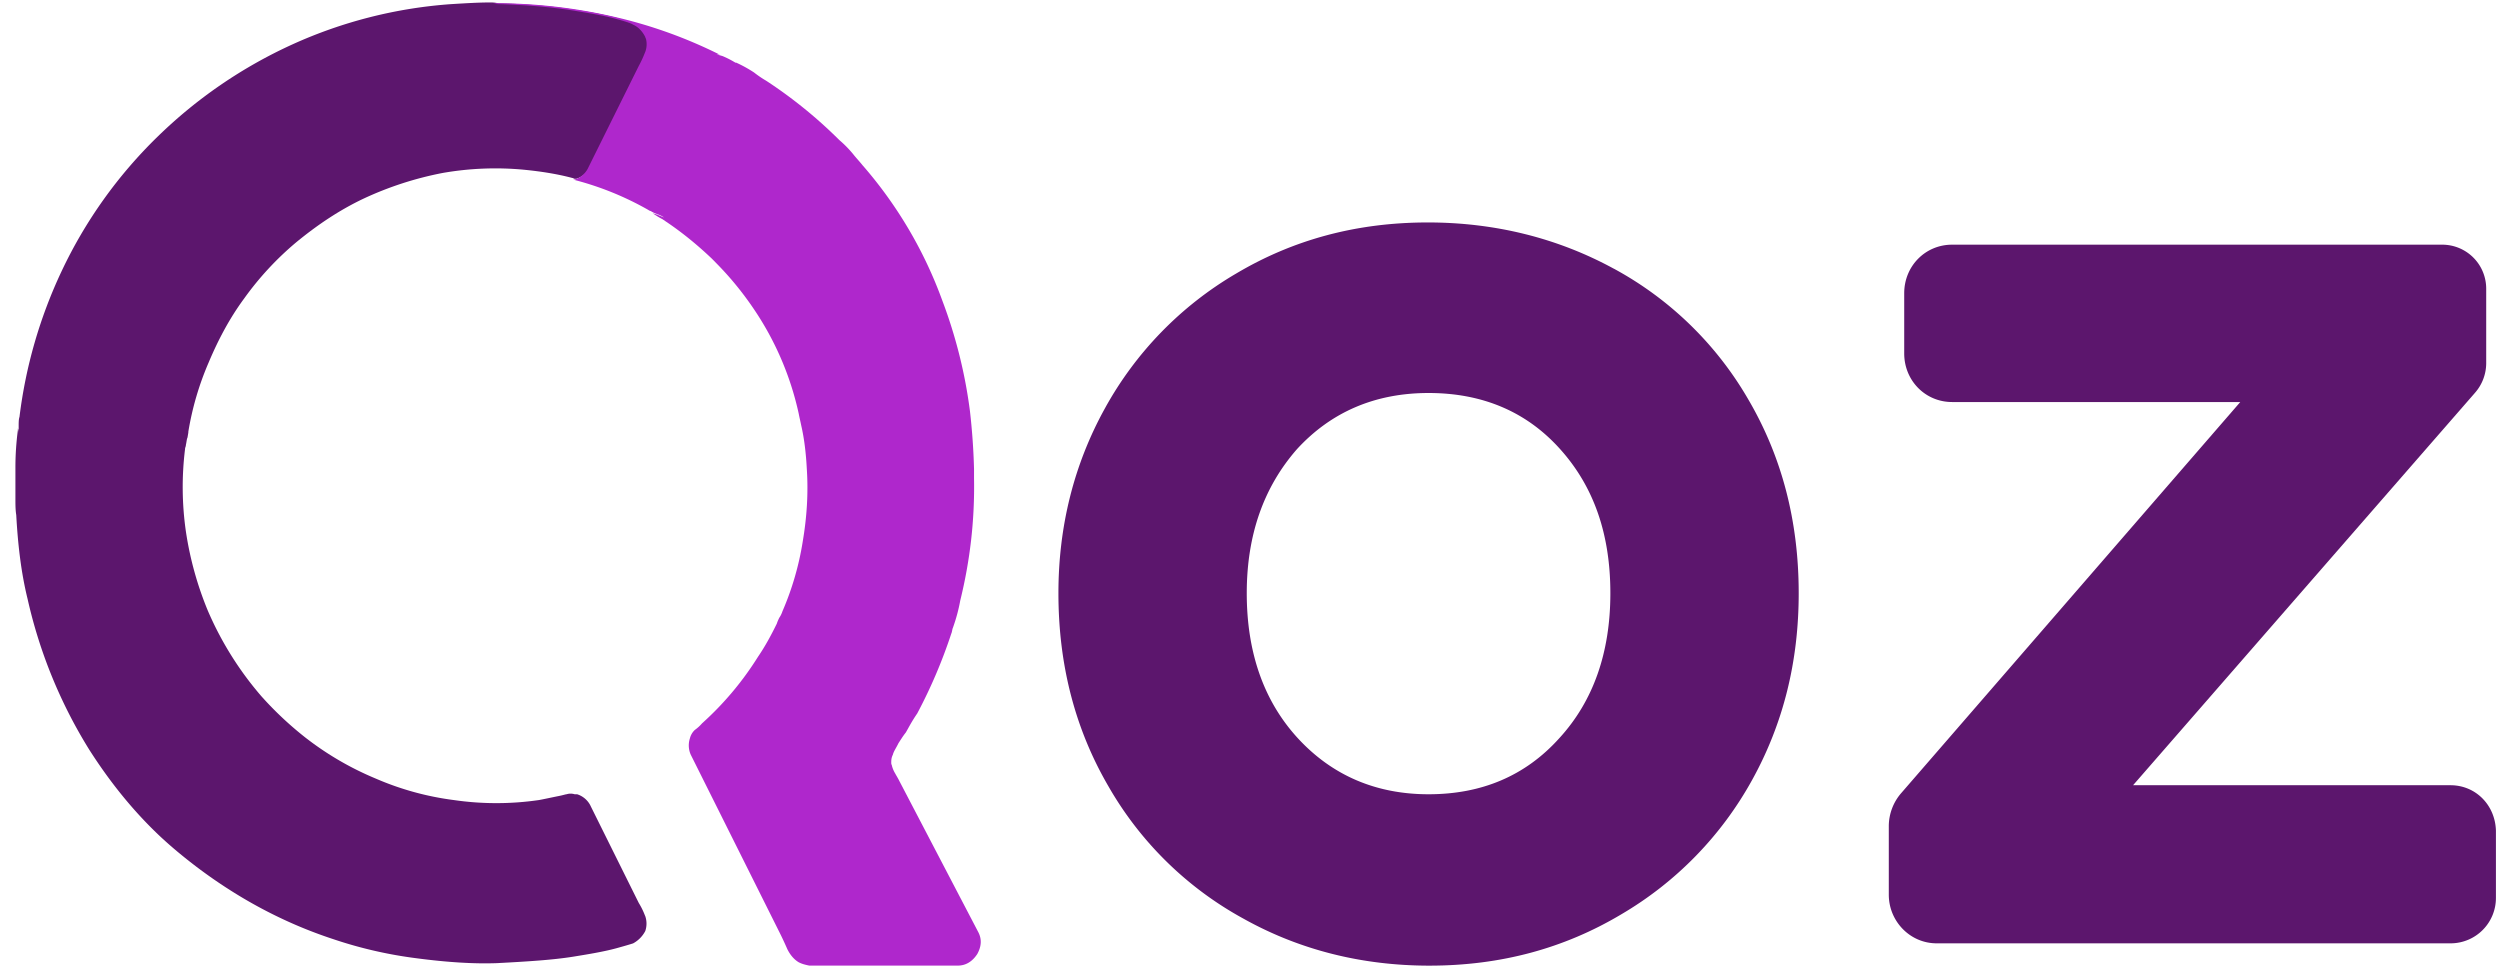 <svg xmlns="http://www.w3.org/2000/svg" id='logo-qoz-text' viewBox='0 0 54 21'> <g fill='none' fill-rule='evenodd'>
    <path fill='#5C166D' fill-rule='nonzero' d='M34.855 5.802c-1.21-.659-2.56-.997-4.015-.997-1.543 0-2.91.374-4.138 1.103a7.637 7.637 0 0 0-2.84 2.92c-.667 1.21-1 2.544-1 3.986 0 1.566.369 2.954 1.087 4.182a7.51 7.51 0 0 0 2.91 2.847c1.21.676 2.56 1.015 4.016 1.015 1.543 0 2.91-.374 4.137-1.104a7.637 7.637 0 0 0 2.84-2.918c.667-1.21 1-2.545 1-4.022 0-1.567-.368-2.955-1.087-4.183a7.458 7.458 0 0 0-2.91-2.83zM33.68 15.946c-.736.818-1.683 1.21-2.823 1.21s-2.086-.41-2.823-1.21c-.736-.801-1.104-1.851-1.104-3.132 0-1.264.368-2.296 1.087-3.115.736-.8 1.683-1.21 2.84-1.21 1.175 0 2.122.41 2.84 1.21.737.819 1.087 1.851 1.087 3.115 0 1.28-.368 2.33-1.104 3.132z'></path>
    <path fill='#5C166D' d='M52.93 16.96h-6.855l7.381-8.471a.974.974 0 0 0 .246-.64V6.246a.95.95 0 0 0-.947-.961h-10.59c-.578 0-1.034.462-1.034 1.05v1.299c0 .587.456 1.05 1.035 1.05h6.224l-7.329 8.453a1.095 1.095 0 0 0-.263.694v1.495c0 .57.456 1.05 1.034 1.05h11.116a.98.98 0 0 0 .964-.979V17.94c-.017-.552-.438-.979-.981-.979zM10.59.053c-.263 0-.544.018-.842.036a9.99 9.99 0 0 0-3.436.872 10.248 10.248 0 0 0-2.91 1.993 10.008 10.008 0 0 0-2.07 2.901 10.317 10.317 0 0 0-.911 3.15c-.018.053-.018.125-.018.214V9.379c0-.036 0-.09-.017-.125v.036a6.213 6.213 0 0 0-.053.818v.677c0 .107 0 .231.018.338.035.64.105 1.246.245 1.815a10.532 10.532 0 0 0 1.333 3.257c.42.658.911 1.281 1.49 1.833.263.25.543.48.824.694.894.676 1.876 1.21 2.963 1.566a9.26 9.26 0 0 0 1.788.41c.666.088 1.245.124 1.736.106.666-.035 1.227-.07 1.665-.142.334-.054.65-.107.912-.178.193-.053.316-.09.368-.107a.637.637 0 0 0 .263-.267.5.5 0 0 0 0-.32c-.017-.036-.052-.143-.14-.285l-1.034-2.082a.485.485 0 0 0-.298-.267h-.053c-.018 0-.035.018-.053.018.018 0 .035-.018.053-.018a.293.293 0 0 0-.175 0c-.018 0-.07.018-.158.036-.175.035-.333.07-.438.089a6.38 6.38 0 0 1-1.841 0 6.234 6.234 0 0 1-1.683-.463 6.595 6.595 0 0 1-1.526-.89 7.428 7.428 0 0 1-.947-.89 7.127 7.127 0 0 1-1.157-1.85 7.269 7.269 0 0 1-.473-1.71A6.721 6.721 0 0 1 3.997 9.7c0-.035.018-.053.018-.089.017-.071.017-.124.035-.16l.018-.107v-.018a6.355 6.355 0 0 1 .438-1.494c.21-.499.456-.962.771-1.389A6.585 6.585 0 0 1 6.4 5.232c.456-.374.93-.694 1.456-.943a7.313 7.313 0 0 1 1.7-.552 6.6 6.6 0 0 1 1.771-.07c.35.035.701.088 1.034.177.018 0 .035.018.053.018h.035a.485.485 0 0 0 .298-.267l1.087-2.19c.07-.16.123-.248.14-.302a.464.464 0 0 0 .018-.267c0-.017-.018-.035-.018-.053-.035-.125-.122-.214-.263-.267-.052-.035-.192-.071-.368-.124a8.364 8.364 0 0 0-.911-.178c-.439-.072-1-.125-1.666-.143-.088-.018-.14-.018-.175-.018z'></path>
    <path fill='#AF27CC' d='M18.637 3.577c-.07-.089-.14-.16-.21-.249a2.412 2.412 0 0 0-.298-.303 9.995 9.995 0 0 0-1.578-1.28 2.282 2.282 0 0 1-.263-.179 2.857 2.857 0 0 0-.386-.213h-.018a1.993 1.993 0 0 0-.28-.143l-.123-.035c.035 0 .053 0 .088.017a10.163 10.163 0 0 0-2.332-.836A11.386 11.386 0 0 0 10.712.07h-.122a.38.38 0 0 1 .14.018c.666.018 1.227.071 1.665.142.334.054.65.107.912.178.193.054.316.09.368.125.123.053.21.16.263.267 0 .018.018.035.018.053a.473.473 0 0 1-.018.267c-.017.036-.052.143-.14.303l-1.087 2.189a.485.485 0 0 1-.298.267h-.035a6.542 6.542 0 0 1 1.63.658c.018.018.053.018.07.036l.036.018c.07.035.157.053.228.106-.088-.035-.158-.07-.246-.089.035.018.105.072.21.125l.158.107c.333.231.631.48.912.747l.105.107c.333.338.631.712.894 1.121a6.499 6.499 0 0 1 .877 2.118c.017.089.035.16.053.25.07.302.105.622.122.942.035.534 0 1.05-.087 1.566a6.253 6.253 0 0 1-.439 1.513.536.536 0 0 1-.07.142c-.017.036-.035.072-.052.125-.123.25-.246.48-.404.712a6.737 6.737 0 0 1-1.21 1.441.891.891 0 0 1-.157.143.37.37 0 0 0-.105.178.495.495 0 0 0 .017.356l1.929 3.862c.035.07.087.178.157.338.07.142.158.231.246.284.07.036.14.054.228.072h3.208c.176 0 .316-.09.421-.25.088-.16.105-.32.018-.48l-1.701-3.257c-.035-.071-.07-.124-.088-.16a.637.637 0 0 1-.07-.16c0-.018-.017-.036-.017-.071 0-.054 0-.107.035-.178.017-.071.07-.143.122-.25.036-.053.088-.142.158-.23.053-.09.123-.232.246-.41a10.998 10.998 0 0 0 .736-1.726c.018-.036.018-.09.035-.125.07-.196.123-.392.158-.587.21-.855.315-1.727.298-2.652v-.196a14.356 14.356 0 0 0-.088-1.245 10.542 10.542 0 0 0-.596-2.385 9.256 9.256 0 0 0-1.718-2.919z'></path> </g> </svg>